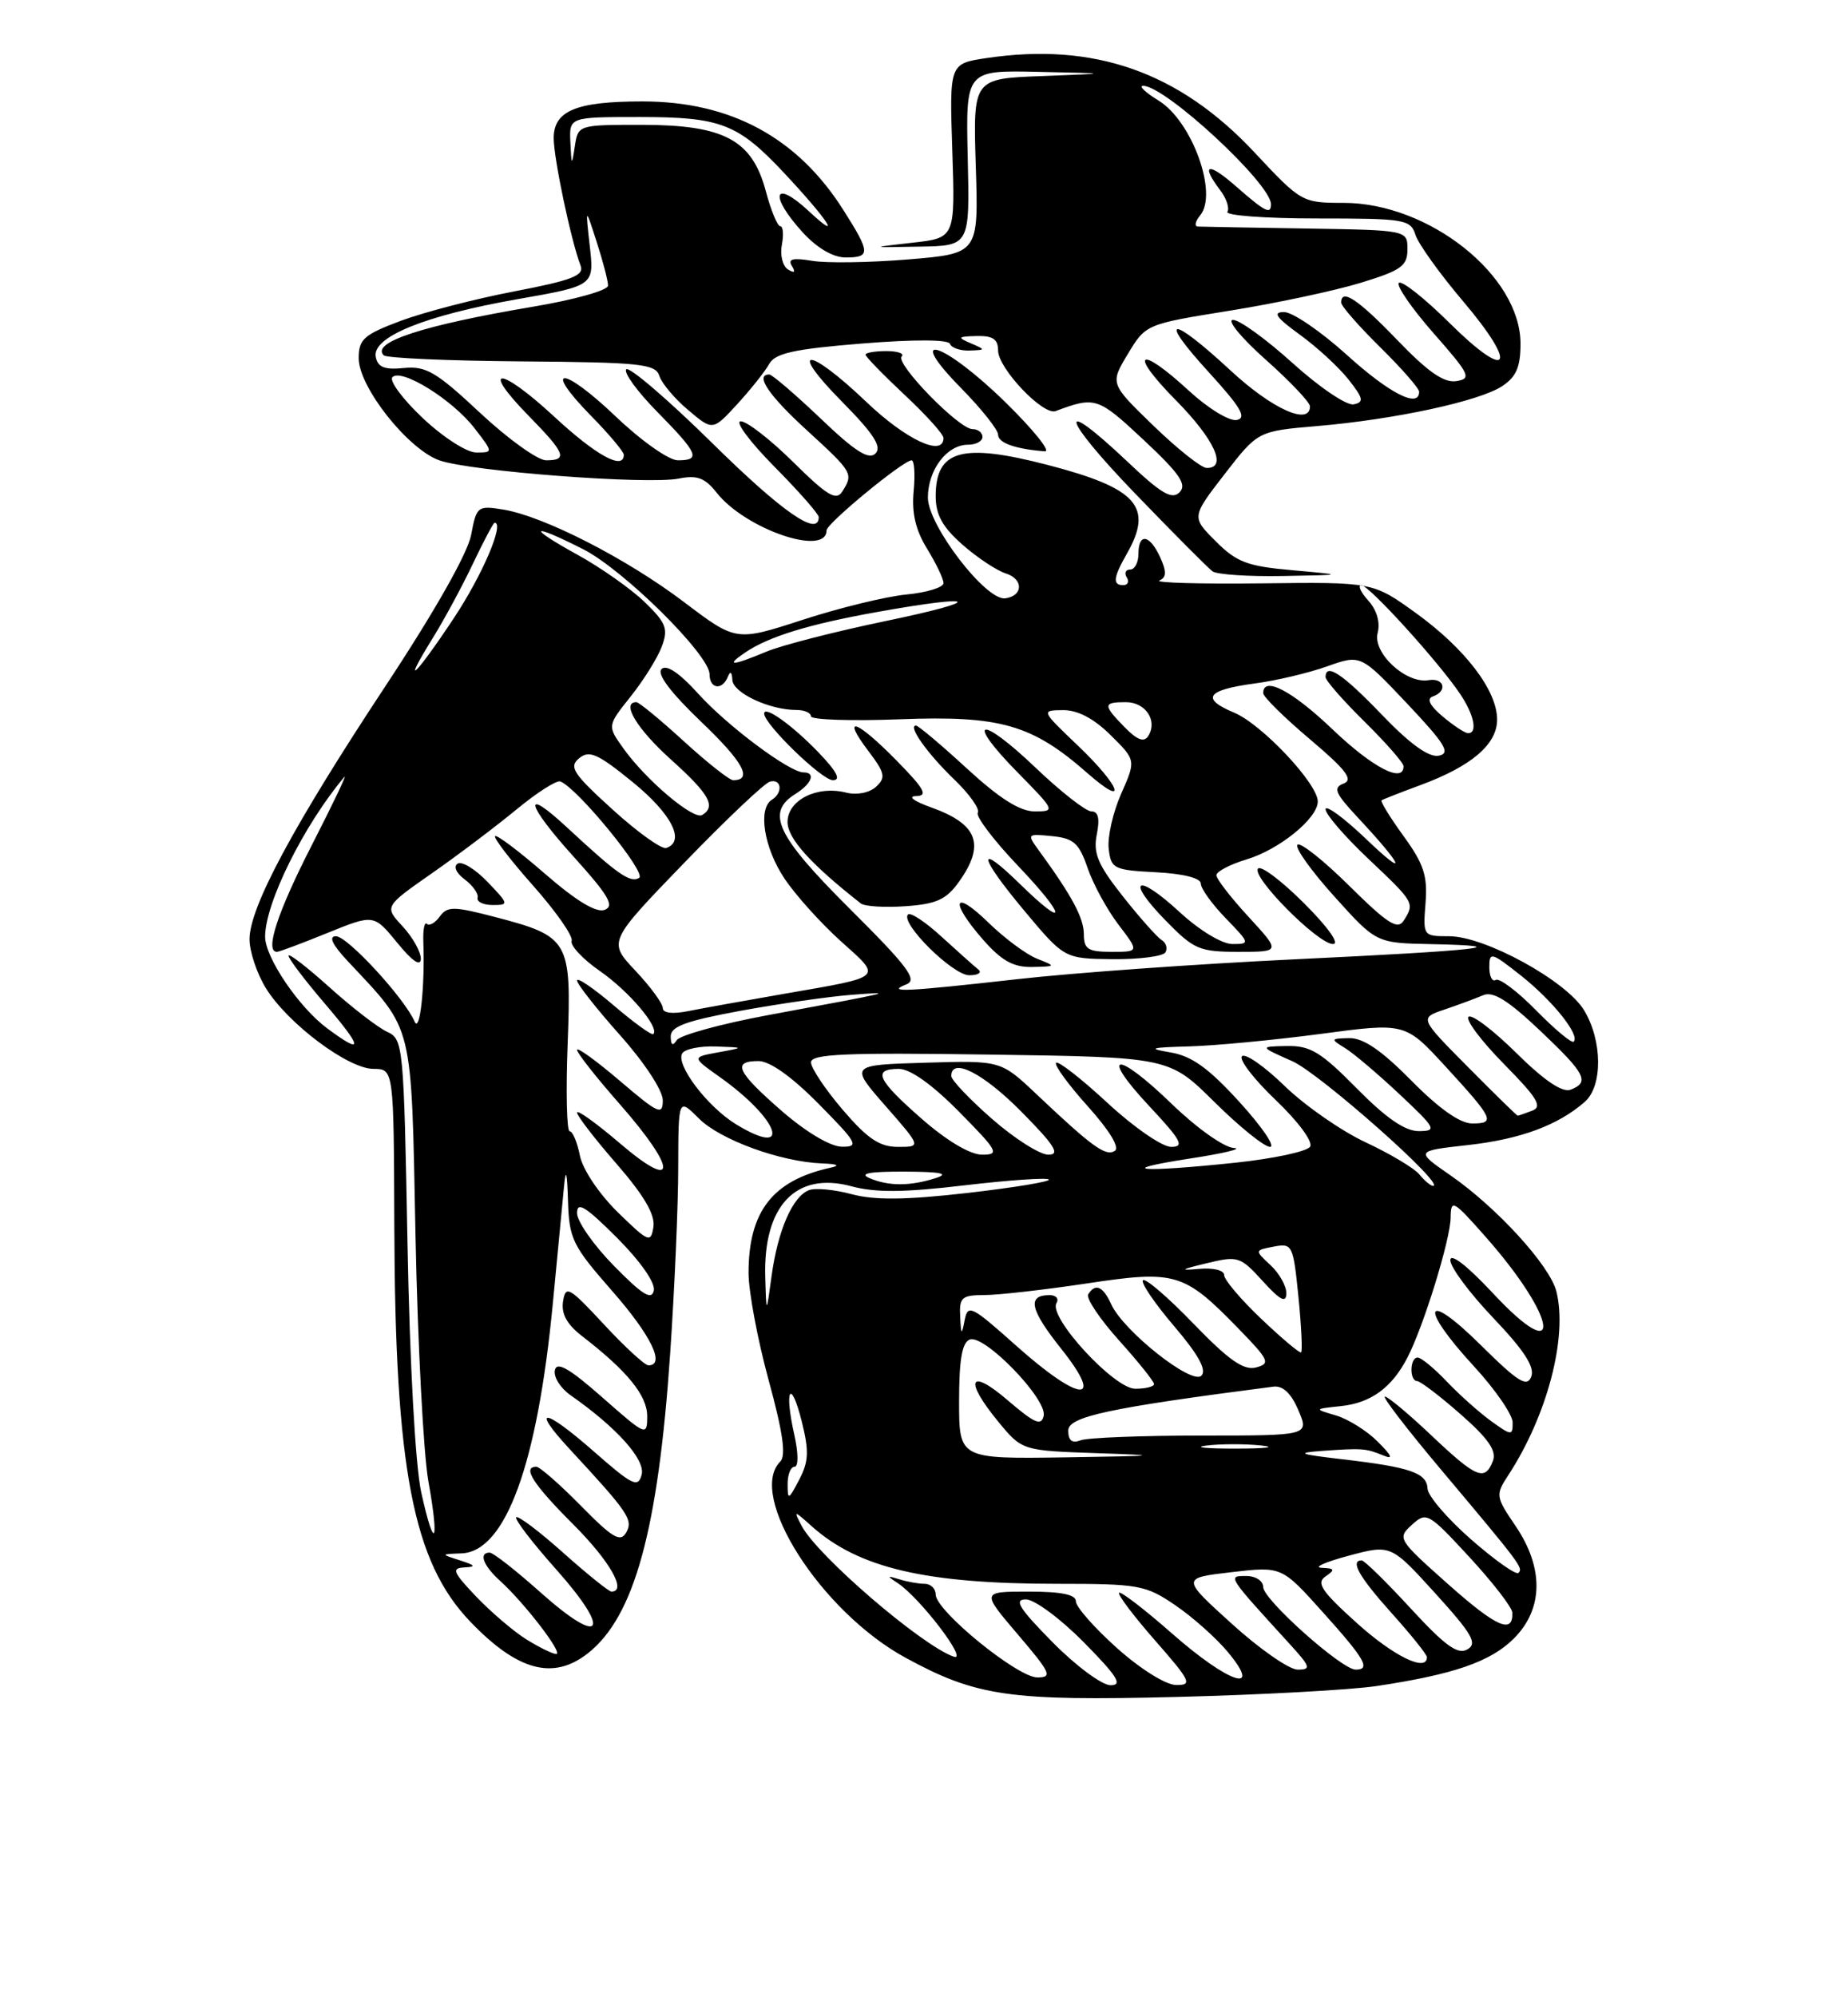 <?xml version="1.0" encoding="UTF-8" standalone="no"?>
<!DOCTYPE svg PUBLIC "-//W3C//DTD SVG 1.1//EN" "http://www.w3.org/Graphics/SVG/1.1/DTD/svg11.dtd" >
<svg xmlns="http://www.w3.org/2000/svg" xmlns:xlink="http://www.w3.org/1999/xlink" version="1.1" viewBox="0 0 237 256">
 <g >
 <path fill="currentColor"
d=" M 176.50 216.11 C 186.42 214.63 191.17 212.99 194.16 210.00 C 197.94 206.21 198.01 200.96 194.36 195.58 C 191.81 191.83 191.78 191.61 193.42 189.10 C 198.43 181.43 201.07 171.38 199.60 165.52 C 198.76 162.21 191.97 154.77 186.02 150.65 C 181.50 147.52 181.50 147.52 188.30 146.76 C 195.01 146.01 199.83 144.22 203.25 141.22 C 205.56 139.20 205.51 133.35 203.14 129.47 C 200.85 125.70 190.44 120.00 185.85 120.00 C 182.51 120.00 182.49 119.97 182.82 115.75 C 183.10 112.26 182.59 110.72 180.00 107.16 C 178.27 104.77 177.00 102.71 177.18 102.58 C 177.35 102.46 179.61 101.57 182.19 100.62 C 188.73 98.20 192.00 95.40 192.00 92.23 C 192.00 88.49 187.90 83.13 181.55 78.55 C 176.06 74.60 176.06 74.60 161.78 74.77 C 153.93 74.86 148.04 74.70 148.70 74.40 C 149.60 74.00 149.62 73.27 148.79 71.43 C 147.44 68.49 146.00 68.26 146.00 71.00 C 146.00 72.10 145.52 73.00 144.94 73.00 C 144.36 73.00 144.16 73.45 144.50 74.00 C 144.84 74.55 144.64 75.00 144.06 75.00 C 142.66 75.00 142.77 74.03 144.50 71.00 C 147.97 64.94 145.85 62.57 134.31 59.58 C 123.34 56.74 120.00 57.68 120.00 63.60 C 120.00 65.99 120.87 67.55 123.43 69.81 C 125.32 71.47 127.82 73.13 128.99 73.50 C 131.28 74.22 131.23 76.38 128.92 76.69 C 126.45 77.03 119.00 67.33 119.00 63.79 C 119.00 60.21 121.44 57.00 124.15 57.00 C 125.17 57.00 126.00 56.55 126.00 56.00 C 126.00 55.45 125.42 55.00 124.71 55.00 C 122.98 55.00 114.77 46.57 115.64 45.69 C 116.02 45.31 115.13 45.00 113.67 45.00 C 112.20 45.00 111.00 45.21 111.00 45.46 C 111.00 45.71 113.25 48.02 116.00 50.60 C 118.75 53.17 121.00 55.66 121.00 56.14 C 121.00 58.62 116.19 56.37 111.09 51.50 C 103.58 44.34 100.92 44.34 107.99 51.49 C 112.06 55.61 113.13 57.27 112.27 58.13 C 111.42 58.98 109.65 57.86 105.23 53.63 C 101.98 50.54 99.02 48.00 98.66 48.00 C 96.77 48.00 98.58 50.68 103.50 55.17 C 109.38 60.55 109.47 60.71 108.02 63.00 C 107.24 64.23 106.10 63.54 101.75 59.25 C 98.83 56.36 95.79 54.00 95.00 54.00 C 94.21 54.00 96.14 56.60 99.28 59.78 C 102.43 62.96 105.00 65.88 105.00 66.28 C 105.00 68.88 100.33 65.65 91.37 56.82 C 85.68 51.22 80.71 46.96 80.32 47.34 C 79.94 47.73 81.73 50.19 84.31 52.81 C 89.55 58.13 89.92 59.00 86.93 59.00 C 85.77 59.00 82.22 56.49 78.92 53.34 C 72.13 46.87 69.47 46.84 75.81 53.31 C 78.12 55.66 80.00 57.90 80.00 58.29 C 80.00 60.33 76.45 58.39 71.03 53.36 C 64.06 46.92 61.50 46.87 67.81 53.31 C 72.51 58.10 72.86 59.00 70.04 59.00 C 68.96 59.00 65.15 56.26 61.57 52.92 C 55.96 47.67 54.63 46.89 51.80 47.17 C 49.31 47.42 48.45 47.08 48.19 45.74 C 47.70 43.19 54.47 40.44 66.35 38.35 C 76.21 36.62 76.21 36.62 75.64 31.56 C 75.07 26.50 75.07 26.50 76.52 31.00 C 77.32 33.48 77.98 35.99 77.98 36.60 C 77.99 37.21 73.69 38.42 68.25 39.33 C 54.26 41.69 47.54 43.88 49.21 45.54 C 49.56 45.90 57.54 46.25 66.93 46.32 C 82.17 46.44 84.07 46.64 84.56 48.18 C 84.86 49.13 86.53 51.11 88.26 52.56 C 91.41 55.22 91.41 55.22 94.56 51.79 C 96.29 49.90 98.14 47.58 98.66 46.63 C 99.43 45.27 101.87 44.73 110.56 44.03 C 117.23 43.49 121.63 43.51 121.83 44.07 C 122.02 44.58 123.14 44.97 124.33 44.93 C 126.43 44.86 126.44 44.83 124.50 44.00 C 122.73 43.24 122.81 43.13 125.25 43.07 C 127.32 43.02 128.00 43.47 128.00 44.92 C 128.00 47.21 133.78 53.29 135.38 52.69 C 140.46 50.79 140.80 50.90 146.66 56.38 C 151.29 60.71 152.25 62.10 151.28 63.09 C 150.31 64.09 148.94 63.29 144.59 59.17 C 135.37 50.46 136.09 53.43 145.57 63.25 C 150.48 68.34 154.95 72.83 155.50 73.23 C 156.05 73.64 160.10 73.91 164.50 73.83 C 172.50 73.69 172.50 73.69 165.77 73.09 C 159.97 72.58 158.60 72.07 155.92 69.38 C 152.80 66.27 152.80 66.27 157.06 60.76 C 161.32 55.26 161.32 55.26 168.91 54.61 C 178.88 53.76 189.70 51.43 192.64 49.50 C 194.45 48.31 195.00 47.05 195.00 44.05 C 195.00 35.33 183.26 26.00 172.29 26.00 C 166.99 26.00 166.87 25.93 160.88 19.53 C 151.22 9.21 140.31 5.38 126.48 7.45 C 121.76 8.16 121.76 8.16 122.13 19.33 C 122.50 30.50 122.50 30.50 117.00 31.11 C 111.50 31.73 111.50 31.73 117.94 31.61 C 124.37 31.50 124.37 31.50 124.11 20.25 C 123.85 9.00 123.85 9.00 133.17 9.21 C 142.50 9.41 142.50 9.41 133.64 9.75 C 124.79 10.08 124.79 10.08 125.14 21.29 C 125.50 32.50 125.50 32.50 116.50 33.25 C 111.55 33.66 105.99 33.74 104.15 33.43 C 101.67 33.02 101.00 33.19 101.56 34.09 C 102.06 34.90 101.89 35.05 101.06 34.54 C 100.37 34.11 100.02 32.69 100.27 31.38 C 100.52 30.07 100.43 29.00 100.07 29.00 C 99.71 29.00 98.87 26.97 98.21 24.49 C 96.45 17.92 92.87 16.01 82.32 16.00 C 74.16 16.00 74.13 16.01 73.72 18.75 C 73.33 21.31 73.29 21.27 73.15 18.25 C 73.00 15.00 73.00 15.00 82.05 15.00 C 92.45 15.00 94.63 15.85 100.56 22.17 C 106.25 28.25 108.13 31.17 103.71 27.05 C 99.20 22.86 98.60 25.02 102.94 29.78 C 104.79 31.80 106.84 33.00 108.44 33.00 C 111.67 33.00 111.65 32.41 108.14 26.89 C 102.26 17.62 93.70 13.00 82.39 13.00 C 73.88 13.00 71.00 14.20 71.01 17.73 C 71.03 20.41 73.24 30.88 74.46 34.05 C 74.95 35.31 73.37 35.93 65.94 37.35 C 60.92 38.31 54.38 40.01 51.40 41.12 C 46.66 42.90 46.00 43.48 46.00 45.91 C 46.00 49.59 52.28 57.54 56.33 59.00 C 60.26 60.41 83.04 62.14 87.05 61.34 C 89.40 60.87 90.40 61.24 91.90 63.14 C 95.58 67.82 106.00 71.39 106.00 67.98 C 106.00 67.10 115.84 59.00 116.91 59.00 C 117.26 59.00 117.38 60.79 117.17 62.97 C 116.91 65.76 117.42 67.94 118.90 70.34 C 120.05 72.21 121.00 74.19 121.00 74.74 C 121.00 75.29 118.86 75.95 116.25 76.20 C 113.64 76.45 107.65 77.91 102.95 79.44 C 94.40 82.22 94.40 82.22 87.74 77.18 C 80.34 71.58 69.73 66.16 64.53 65.31 C 61.25 64.78 61.11 64.89 60.42 68.57 C 59.98 70.91 55.72 78.43 49.43 87.94 C 37.61 105.84 32.01 116.27 32.00 120.38 C 32.00 121.97 32.95 124.79 34.10 126.66 C 36.90 131.19 44.65 137.00 47.89 137.00 C 50.50 137.01 50.50 137.01 50.57 157.25 C 50.67 188.27 52.96 200.18 60.30 207.84 C 66.37 214.17 70.95 215.40 75.39 211.91 C 81.36 207.22 84.41 196.08 85.95 173.44 C 86.51 165.22 86.98 154.50 86.98 149.61 C 87.00 140.73 87.00 140.73 89.64 143.37 C 92.38 146.10 100.10 148.91 105.43 149.12 C 107.42 149.19 107.80 149.39 106.50 149.67 C 99.09 151.30 96.00 155.27 96.00 163.15 C 96.00 165.54 97.16 171.72 98.57 176.88 C 100.40 183.55 100.83 186.57 100.07 187.33 C 95.75 191.65 105.28 206.57 116.14 212.48 C 125.23 217.43 129.44 218.04 151.00 217.50 C 161.72 217.23 173.20 216.60 176.50 216.11 Z  M 128.86 51.48 C 120.95 43.76 115.81 42.19 123.29 49.78 C 125.88 52.42 128.00 55.08 128.00 55.71 C 128.00 56.77 130.20 57.55 134.00 57.85 C 134.82 57.91 132.51 55.05 128.86 51.48 Z  M 135.00 210.50 C 130.70 206.14 129.98 205.00 131.57 205.00 C 132.67 205.00 136.01 207.47 139.00 210.50 C 143.30 214.86 144.02 216.00 142.43 216.00 C 141.33 216.00 137.99 213.53 135.00 210.50 Z  M 143.23 211.22 C 140.33 208.62 137.97 205.94 137.98 205.25 C 137.99 204.38 136.13 204.00 131.92 204.00 C 125.85 204.00 125.85 204.00 130.54 209.50 C 134.75 214.43 135.01 215.00 133.03 215.00 C 130.49 215.00 120.00 206.45 120.00 204.38 C 120.00 203.62 119.36 203.00 118.58 203.00 C 117.80 203.00 116.34 202.74 115.33 202.42 C 113.75 201.93 113.72 201.99 115.10 202.89 C 117.97 204.76 124.29 213.04 122.31 212.34 C 118.16 210.88 104.76 199.35 102.79 195.54 C 101.76 193.56 101.80 193.56 104.11 195.63 C 110.10 200.98 118.70 203.00 135.53 203.00 C 146.07 203.00 146.93 203.16 150.73 205.75 C 152.95 207.26 155.99 209.96 157.47 211.75 C 162.04 217.24 157.59 215.77 150.32 209.38 C 146.79 206.28 143.73 203.93 143.52 204.15 C 143.30 204.37 145.38 207.12 148.14 210.27 C 152.71 215.48 152.96 216.00 150.83 215.97 C 149.49 215.95 146.25 213.92 143.23 211.22 Z  M 157.98 208.13 C 151.50 202.26 151.50 202.26 157.93 201.51 C 164.37 200.76 164.37 200.76 169.64 206.63 C 175.07 212.67 175.83 214.00 173.86 214.00 C 172.07 214.00 162.00 205.01 162.00 203.42 C 162.00 202.63 161.04 202.00 159.83 202.00 C 157.41 202.00 157.32 201.87 165.43 210.75 C 168.07 213.64 168.18 214.00 166.42 214.00 C 165.34 214.00 161.54 211.36 157.98 208.13 Z  M 174.00 208.02 C 169.47 203.94 168.77 202.88 170.00 202.05 C 171.26 201.19 171.18 201.02 169.50 200.95 C 168.40 200.90 169.94 200.21 172.93 199.41 C 178.37 197.95 178.37 197.95 184.07 204.22 C 188.84 209.48 189.51 210.65 188.18 211.41 C 186.95 212.12 185.33 210.95 180.92 206.16 C 177.80 202.77 174.97 200.00 174.63 200.00 C 173.10 200.00 174.32 202.14 178.50 206.79 C 180.97 209.54 183.00 212.07 183.00 212.40 C 183.00 214.37 178.75 212.30 174.00 208.02 Z  M 67.50 210.12 C 65.85 209.09 62.95 206.61 61.05 204.62 C 58.08 201.50 57.88 200.99 59.55 200.90 C 61.10 200.82 60.99 200.64 59.00 200.00 C 56.50 199.20 56.50 199.20 59.18 199.10 C 64.84 198.89 68.93 187.70 70.91 166.95 C 71.51 160.65 72.16 153.93 72.34 152.00 C 72.57 149.65 72.73 150.25 72.84 153.85 C 72.99 158.81 73.40 159.64 78.50 165.46 C 83.49 171.14 85.37 175.00 83.16 175.00 C 82.70 175.00 80.13 172.64 77.45 169.75 C 72.98 164.94 72.54 164.69 72.21 166.80 C 71.96 168.40 72.70 169.75 74.67 171.27 C 80.45 175.73 83.00 178.86 83.00 181.51 C 83.00 184.11 82.87 184.06 77.25 179.11 C 73.01 175.38 71.41 174.46 71.16 175.62 C 70.97 176.48 71.87 177.92 73.16 178.82 C 79.12 182.99 82.79 187.09 82.29 189.01 C 81.83 190.74 81.13 190.40 76.16 186.04 C 69.73 180.40 67.97 180.25 73.09 185.77 C 80.62 193.90 81.22 194.79 80.31 196.42 C 79.57 197.73 78.58 197.15 74.50 193.00 C 71.79 190.25 69.22 188.00 68.79 188.00 C 66.93 188.00 68.35 190.22 73.50 195.37 C 78.22 200.09 80.45 204.00 78.41 204.00 C 78.09 204.00 75.30 201.76 72.23 199.02 C 69.15 196.27 66.44 194.23 66.20 194.47 C 65.96 194.71 68.27 197.73 71.35 201.18 C 78.52 209.24 77.23 211.15 69.36 204.14 C 66.19 201.31 63.24 199.00 62.80 199.00 C 61.36 199.00 61.96 200.65 64.11 202.60 C 67.24 205.42 72.30 212.00 71.33 212.00 C 70.88 211.99 69.15 211.15 67.50 210.12 Z  M 185.73 203.06 C 179.28 197.33 179.17 197.16 181.07 195.44 C 182.94 193.74 183.18 193.88 188.46 199.59 C 191.46 202.84 193.93 206.04 193.95 206.69 C 194.06 209.50 191.92 208.56 185.73 203.06 Z  M 188.67 197.32 C 185.64 194.67 183.13 191.74 183.08 190.82 C 182.98 188.78 180.91 188.06 172.18 187.04 C 166.58 186.39 166.15 186.22 169.50 185.97 C 174.68 185.60 175.15 185.63 177.35 186.53 C 178.73 187.10 178.56 186.65 176.68 184.77 C 175.30 183.39 172.89 181.88 171.33 181.42 C 168.50 180.59 168.50 180.59 172.00 180.22 C 175.84 179.81 178.51 177.85 180.50 174.00 C 182.57 170.00 186.00 158.90 186.04 156.08 C 186.07 153.66 186.35 153.80 190.50 158.50 C 199.81 169.02 200.63 175.60 191.41 165.70 C 188.14 162.20 186.00 160.55 186.00 161.53 C 186.00 162.42 188.48 165.75 191.52 168.94 C 195.46 173.07 196.85 175.22 196.38 176.44 C 195.84 177.86 194.70 177.15 189.86 172.36 C 182.64 165.22 181.94 167.43 188.99 175.08 C 191.74 178.06 193.99 181.32 193.99 182.32 C 194.00 184.04 193.85 184.03 191.25 182.16 C 189.74 181.07 187.18 178.79 185.56 177.09 C 183.95 175.39 182.26 174.00 181.81 174.00 C 180.79 174.00 180.73 176.99 181.75 177.02 C 182.16 177.03 184.67 178.94 187.32 181.27 C 190.87 184.38 191.96 185.96 191.46 187.25 C 190.44 189.90 189.35 189.45 183.59 184.00 C 180.69 181.25 177.99 179.00 177.61 179.00 C 177.23 179.00 180.43 183.16 184.71 188.25 C 195.05 200.54 195.37 200.96 194.74 201.60 C 194.43 201.90 191.71 199.98 188.67 197.32 Z  M 54.02 191.27 C 53.27 187.85 52.55 174.84 52.26 159.36 C 51.78 133.87 51.72 133.19 49.63 132.24 C 48.46 131.70 45.14 129.14 42.25 126.54 C 39.36 123.94 37.00 122.12 37.00 122.50 C 37.00 122.87 39.08 125.62 41.62 128.59 C 46.58 134.39 46.67 135.30 41.98 131.82 C 38.35 129.14 34.00 122.73 34.00 120.06 C 34.00 115.75 38.96 105.76 44.16 99.58 C 44.59 99.07 42.70 103.03 39.97 108.36 C 35.58 116.94 33.92 122.00 35.52 122.00 C 35.81 122.00 38.72 120.91 41.99 119.58 C 47.94 117.17 47.94 117.17 50.94 120.83 C 52.87 123.20 53.94 123.93 53.97 122.90 C 53.98 122.01 52.94 120.15 51.64 118.74 C 49.28 116.20 49.28 116.20 55.39 111.93 C 58.75 109.59 63.63 105.90 66.24 103.75 C 68.85 101.59 71.38 99.98 71.86 100.16 C 74.07 101.01 82.97 111.90 81.97 112.52 C 80.84 113.22 79.19 112.06 72.77 106.10 C 66.91 100.65 67.42 103.02 73.59 109.83 C 78.05 114.77 78.84 116.12 77.55 116.62 C 76.47 117.03 73.91 115.48 69.91 112.01 C 66.60 109.13 63.71 106.95 63.49 107.17 C 63.27 107.39 65.48 110.26 68.39 113.54 C 71.30 116.82 73.52 119.99 73.31 120.59 C 73.11 121.19 74.73 122.93 76.92 124.45 C 80.64 127.02 84.62 131.71 83.79 132.54 C 83.59 132.74 81.31 131.09 78.71 128.87 C 76.12 126.66 74.00 125.22 74.00 125.67 C 74.01 126.13 76.48 129.27 79.50 132.66 C 82.65 136.19 85.00 139.77 85.00 141.03 C 85.00 143.01 84.43 142.75 79.50 138.54 C 76.47 135.96 74.00 134.17 74.00 134.56 C 74.00 134.96 76.47 138.10 79.50 141.54 C 86.89 149.96 86.89 152.86 79.50 146.54 C 76.47 143.96 74.00 142.18 74.00 142.60 C 74.00 143.01 76.28 145.97 79.07 149.17 C 82.60 153.23 84.03 155.68 83.80 157.25 C 83.47 159.36 83.20 159.25 79.22 155.37 C 76.81 153.00 74.73 149.90 74.37 148.12 C 74.03 146.40 73.44 145.00 73.06 145.00 C 72.68 145.00 72.56 139.94 72.80 133.75 C 73.30 120.52 73.01 120.02 63.47 117.53 C 58.17 116.15 57.38 116.14 56.40 117.47 C 55.80 118.30 55.05 118.72 54.75 118.41 C 54.44 118.11 54.24 119.13 54.29 120.68 C 54.51 126.42 53.85 132.48 53.18 130.95 C 51.86 127.92 44.56 120.00 43.09 120.00 C 42.10 120.00 42.61 121.08 44.65 123.25 C 53.14 132.32 52.73 130.67 53.29 158.50 C 53.57 172.25 54.31 186.37 54.94 189.87 C 56.39 197.93 55.71 198.96 54.02 191.27 Z  M 62.53 113.04 C 60.97 111.41 59.24 110.35 58.70 110.69 C 58.12 111.04 58.50 111.91 59.60 112.72 C 60.64 113.50 61.39 114.56 61.25 115.07 C 61.11 115.58 61.98 116.00 63.19 116.00 C 65.29 116.00 65.26 115.89 62.53 113.04 Z  M 101.01 190.25 C 101.00 189.01 101.40 188.00 101.89 188.00 C 102.41 188.00 102.40 186.26 101.86 183.86 C 100.55 178.04 101.40 176.55 102.82 182.18 C 103.77 185.99 103.72 187.31 102.50 189.65 C 101.13 192.27 101.01 192.32 101.01 190.25 Z  M 123.00 179.61 C 123.00 174.27 123.38 172.07 124.37 171.69 C 126.22 170.98 134.29 179.30 133.85 181.45 C 133.56 182.82 132.71 182.45 129.25 179.49 C 124.29 175.23 123.59 176.83 128.04 182.24 C 131.09 185.93 131.09 185.93 140.79 186.26 C 149.19 186.54 148.64 186.61 136.75 186.79 C 123.00 187.00 123.00 187.00 123.00 179.61 Z  M 154.73 185.28 C 156.50 185.06 159.65 185.05 161.73 185.27 C 163.80 185.49 162.35 185.67 158.50 185.67 C 154.65 185.68 152.95 185.50 154.73 185.28 Z  M 137.00 183.36 C 137.00 181.57 142.15 180.46 163.31 177.73 C 164.52 177.58 165.59 178.58 166.51 180.75 C 167.90 184.00 167.90 184.00 154.03 184.00 C 146.41 184.00 139.45 184.27 138.58 184.61 C 137.49 185.03 137.00 184.64 137.00 183.36 Z  M 130.32 172.48 C 124.56 167.34 124.11 167.12 123.71 169.23 C 123.33 171.20 123.25 171.13 123.14 168.75 C 123.01 166.29 123.34 166.00 126.25 165.99 C 128.04 165.99 133.92 165.32 139.33 164.51 C 150.77 162.78 151.83 163.10 158.82 170.28 C 162.78 174.35 162.97 174.77 161.08 175.27 C 159.50 175.68 157.61 174.36 153.07 169.67 C 149.81 166.29 146.89 163.78 146.58 164.09 C 146.27 164.39 148.07 167.04 150.57 169.97 C 153.70 173.64 154.79 175.61 154.07 176.33 C 152.85 177.55 144.07 170.60 142.51 167.17 C 141.46 164.86 140.47 164.43 139.56 165.90 C 139.26 166.39 141.03 169.04 143.50 171.79 C 145.98 174.54 148.00 177.07 148.00 177.40 C 148.00 177.73 146.92 178.00 145.59 178.00 C 142.88 178.00 134.40 168.79 135.49 167.02 C 135.83 166.46 135.44 166.00 134.62 166.00 C 131.68 166.00 132.08 167.84 136.10 172.88 C 141.78 180.02 138.52 179.79 130.32 172.48 Z  M 161.74 169.03 C 159.12 166.54 156.98 164.02 156.99 163.42 C 156.99 162.81 155.59 162.47 153.75 162.64 C 151.19 162.87 151.39 162.72 154.72 161.92 C 158.77 160.94 159.05 161.03 161.94 164.20 C 164.17 166.66 164.95 167.06 164.97 165.79 C 164.99 164.85 164.08 163.22 162.95 162.17 C 160.89 160.25 160.89 160.25 163.36 159.78 C 165.74 159.33 165.85 159.55 166.52 166.21 C 166.90 170.01 167.05 173.22 166.86 173.34 C 166.66 173.46 164.36 171.52 161.74 169.03 Z  M 98.14 163.70 C 97.87 154.57 102.06 150.13 109.16 152.04 C 112.27 152.88 115.91 152.85 123.67 151.93 C 129.37 151.26 134.25 150.92 134.51 151.18 C 134.78 151.44 130.09 152.21 124.11 152.90 C 116.13 153.81 112.17 153.85 109.22 153.06 C 107.02 152.47 104.55 152.23 103.74 152.55 C 101.65 153.35 99.76 157.69 98.96 163.50 C 98.28 168.50 98.28 168.50 98.14 163.70 Z  M 78.75 162.26 C 76.14 159.61 74.00 156.55 74.00 155.48 C 74.00 153.95 75.11 154.64 79.10 158.62 C 82.12 161.65 84.06 164.41 83.85 165.41 C 83.58 166.70 82.39 165.97 78.75 162.26 Z  M 111.50 151.00 C 110.12 150.41 111.51 150.15 116.00 150.17 C 120.70 150.19 121.81 150.42 120.00 151.00 C 116.71 152.05 113.95 152.05 111.50 151.00 Z  M 182.02 150.52 C 181.35 149.71 178.25 147.87 175.15 146.42 C 172.04 144.97 167.37 141.73 164.77 139.21 C 162.17 136.68 159.70 134.96 159.28 135.38 C 158.86 135.80 160.81 138.33 163.61 141.00 C 166.50 143.76 168.41 146.34 168.02 146.97 C 167.64 147.59 163.32 148.51 158.41 149.03 C 146.19 150.31 142.77 150.02 152.50 148.51 C 156.90 147.84 159.48 147.22 158.23 147.14 C 156.96 147.06 153.45 144.57 150.27 141.49 C 143.13 134.58 140.90 134.84 147.43 141.82 C 151.51 146.18 151.94 147.00 150.19 147.00 C 149.05 147.00 145.37 144.46 142.03 141.36 C 138.68 138.26 135.72 135.95 135.44 136.22 C 135.17 136.50 136.99 139.00 139.50 141.79 C 142.31 144.92 143.64 147.11 142.96 147.52 C 141.79 148.25 140.06 146.99 132.93 140.25 C 128.35 135.92 128.35 135.92 118.66 136.21 C 108.96 136.50 108.96 136.50 113.56 141.75 C 118.16 147.00 118.16 147.00 115.16 147.00 C 112.81 147.00 111.26 145.96 108.08 142.25 C 105.85 139.64 104.01 136.90 104.01 136.17 C 104.00 135.09 108.34 134.90 126.97 135.17 C 149.94 135.50 149.94 135.50 155.75 141.25 C 158.94 144.41 162.15 147.00 162.88 147.00 C 163.61 147.00 161.84 144.41 158.96 141.25 C 155.00 136.90 152.84 135.35 150.11 134.89 C 147.09 134.38 147.49 134.26 152.50 134.12 C 155.80 134.03 163.39 133.31 169.36 132.52 C 180.21 131.07 180.21 131.07 185.36 136.67 C 191.56 143.42 191.83 144.00 188.80 144.00 C 187.25 144.00 184.54 142.09 181.00 138.50 C 177.16 134.61 174.82 133.02 173.03 133.06 C 170.64 133.11 170.61 133.18 172.46 134.31 C 173.54 134.96 176.69 137.63 179.46 140.23 C 184.16 144.64 184.33 144.96 181.97 144.98 C 180.20 144.99 177.78 143.33 174.00 139.50 C 169.39 134.83 168.04 134.01 165.03 134.07 C 161.50 134.14 161.50 134.14 165.76 136.03 C 169.28 137.60 185.54 152.00 183.78 152.00 C 183.49 152.00 182.69 151.34 182.02 150.52 Z  M 118.23 143.42 C 112.48 138.39 111.84 137.00 115.28 137.00 C 116.73 137.00 119.57 139.02 123.00 142.50 C 128.00 147.56 128.24 148.00 125.95 148.00 C 124.43 148.00 121.44 146.23 118.23 143.42 Z  M 127.23 143.42 C 124.35 140.90 122.00 138.43 122.00 137.92 C 122.00 135.46 126.11 137.55 131.00 142.50 C 135.27 146.82 136.01 148.00 134.45 148.00 C 133.36 148.00 130.11 145.94 127.23 143.42 Z  M 100.25 142.39 C 94.48 137.36 93.84 136.00 97.28 136.00 C 98.73 136.00 101.57 138.02 105.00 141.50 C 109.97 146.53 110.22 147.00 107.97 146.98 C 106.50 146.96 103.38 145.11 100.25 142.39 Z  M 94.39 144.10 C 90.72 141.86 86.61 136.44 87.50 135.01 C 87.84 134.45 89.78 134.06 91.81 134.13 C 95.50 134.26 95.50 134.26 92.11 134.88 C 88.72 135.50 88.72 135.50 92.30 138.04 C 99.96 143.47 101.71 148.56 94.39 144.10 Z  M 188.24 136.74 C 182.03 130.48 182.03 130.48 185.27 129.39 C 187.04 128.79 189.27 127.96 190.21 127.56 C 191.47 127.01 193.40 128.21 197.46 132.05 C 203.36 137.63 203.92 138.71 201.42 139.67 C 200.37 140.07 198.04 138.50 194.45 134.95 C 191.48 132.02 188.73 129.94 188.33 130.33 C 187.94 130.73 189.99 133.45 192.89 136.39 C 197.16 140.72 197.85 141.85 196.50 142.36 C 195.58 142.71 194.75 143.00 194.64 143.00 C 194.53 143.00 191.65 140.18 188.24 136.74 Z  M 86.02 132.85 C 86.00 131.57 87.96 130.85 94.95 129.56 C 99.88 128.66 106.29 127.73 109.20 127.51 C 114.91 127.07 114.91 127.07 98.51 130.11 C 92.47 131.23 87.19 132.68 86.78 133.33 C 86.27 134.12 86.03 133.96 86.02 132.85 Z  M 197.02 129.52 C 194.63 127.08 192.29 125.32 191.83 125.60 C 191.38 125.89 191.00 125.15 191.00 123.97 C 191.00 121.96 191.24 122.03 195.07 125.05 C 199.15 128.29 202.66 132.68 201.82 133.51 C 201.58 133.76 199.42 131.96 197.02 129.52 Z  M 85.00 129.20 C 85.00 128.62 83.42 126.47 81.49 124.42 C 77.98 120.70 77.98 120.70 87.74 110.60 C 93.11 105.05 98.06 100.35 98.75 100.18 C 100.24 99.79 100.43 101.61 99.00 102.50 C 97.17 103.63 97.97 108.67 100.61 112.61 C 102.04 114.75 105.31 118.37 107.86 120.66 C 113.17 125.43 113.49 125.14 100.50 127.39 C 95.55 128.25 90.04 129.24 88.25 129.60 C 86.23 130.00 85.00 129.85 85.00 129.20 Z  M 116.26 126.16 C 117.70 125.59 116.40 123.86 109.01 116.51 C 99.58 107.12 98.17 104.16 102.00 101.77 C 104.11 100.45 104.66 99.00 103.05 99.00 C 101.25 99.00 93.26 93.03 89.54 88.91 C 87.13 86.24 85.47 85.13 84.84 85.76 C 84.21 86.39 86.00 88.76 89.91 92.50 C 95.31 97.65 96.60 100.00 94.02 100.00 C 93.55 100.00 90.70 97.75 87.69 95.00 C 84.68 92.25 81.95 90.00 81.61 90.00 C 79.62 90.00 81.68 93.42 86.00 97.31 C 90.97 101.78 91.86 103.35 90.06 104.46 C 88.95 105.15 82.83 99.98 79.93 95.90 C 77.88 93.03 77.88 93.03 80.89 89.26 C 82.54 87.19 84.33 84.32 84.87 82.88 C 85.73 80.59 85.44 79.85 82.68 77.17 C 80.93 75.48 77.03 72.73 74.00 71.07 C 67.47 67.47 68.04 66.97 74.78 70.39 C 79.97 73.02 91.00 83.93 91.00 86.43 C 91.00 88.30 92.62 88.53 93.34 86.75 C 93.65 85.96 93.87 86.11 93.92 87.15 C 94.00 88.81 98.68 91.00 102.15 91.00 C 103.17 91.00 104.00 91.37 104.00 91.81 C 104.00 92.26 109.16 92.43 115.47 92.19 C 128.29 91.70 132.37 92.87 139.44 99.08 C 144.74 103.73 143.75 100.83 138.25 95.58 C 133.50 91.05 133.50 91.05 136.34 91.02 C 138.21 91.01 140.28 92.09 142.43 94.22 C 145.69 97.44 145.69 97.44 143.78 101.75 C 142.73 104.13 142.01 107.29 142.19 108.79 C 142.48 111.35 142.83 111.52 148.25 111.80 C 151.75 111.98 154.00 112.55 154.00 113.25 C 154.00 113.89 155.44 115.89 157.20 117.70 C 160.31 120.91 160.33 121.00 158.06 121.00 C 156.72 121.00 153.84 119.26 151.29 116.91 C 145.71 111.77 144.28 112.66 149.52 118.02 C 153.11 121.69 153.82 122.00 158.83 122.00 C 164.25 122.00 164.25 122.00 160.13 117.52 C 157.86 115.06 156.00 112.66 156.00 112.18 C 156.00 111.71 157.73 110.80 159.85 110.16 C 164.06 108.90 169.00 104.89 169.00 102.73 C 169.00 100.44 161.83 92.83 158.27 91.34 C 153.95 89.53 154.74 88.43 160.93 87.60 C 163.67 87.24 167.84 86.25 170.20 85.41 C 174.50 83.88 174.50 83.88 180.46 90.18 C 185.38 95.40 186.08 96.55 184.51 96.86 C 183.24 97.10 180.84 95.38 177.22 91.61 C 172.19 86.37 170.00 84.91 170.00 86.79 C 170.00 87.22 172.25 89.79 175.00 92.50 C 177.75 95.21 180.00 97.78 180.00 98.21 C 180.00 100.45 176.05 98.40 170.91 93.50 C 165.71 88.53 162.00 86.60 162.00 88.84 C 162.00 89.31 164.69 91.96 167.98 94.74 C 172.66 98.70 173.60 99.94 172.31 100.43 C 170.92 100.97 171.22 101.66 174.13 104.78 C 180.03 111.09 180.67 112.77 175.20 107.54 C 172.34 104.81 170.00 103.10 170.00 103.73 C 170.00 104.37 172.47 107.23 175.50 110.09 C 181.41 115.68 181.45 115.74 180.02 118.00 C 179.24 119.22 177.96 118.40 173.06 113.56 C 169.76 110.29 166.76 107.91 166.39 108.27 C 166.03 108.64 168.16 111.62 171.12 114.90 C 176.50 120.87 176.50 120.87 183.50 121.01 C 194.99 121.25 189.81 121.83 166.00 122.96 C 153.62 123.55 137.65 124.69 130.50 125.50 C 116.05 127.12 113.53 127.24 116.26 126.16 Z  M 125.45 124.25 C 124.93 123.83 122.82 121.95 120.76 120.07 C 118.71 118.18 116.77 116.90 116.45 117.21 C 115.39 118.27 122.18 125.00 124.30 125.00 C 125.46 125.00 125.97 124.66 125.45 124.25 Z  M 133.00 122.88 C 131.62 122.34 128.81 120.25 126.75 118.24 C 122.23 113.84 121.74 115.50 126.10 120.47 C 128.46 123.15 129.96 123.98 132.35 123.94 C 135.46 123.87 135.47 123.86 133.00 122.88 Z  M 149.46 122.07 C 149.77 121.56 149.55 120.84 148.97 120.48 C 148.39 120.12 146.14 117.59 143.99 114.87 C 140.79 110.82 140.18 109.37 140.66 106.95 C 141.07 104.91 140.85 104.00 139.97 104.00 C 139.26 104.00 136.03 101.47 132.79 98.38 C 125.61 91.53 123.68 92.07 130.52 99.02 C 135.33 103.91 135.37 104.00 132.70 104.00 C 130.80 104.00 128.19 102.35 124.00 98.50 C 120.71 95.47 117.77 93.00 117.47 93.00 C 116.38 93.00 118.93 96.59 122.38 99.91 C 124.33 101.78 125.69 103.70 125.40 104.17 C 125.11 104.63 127.44 107.71 130.59 111.01 C 136.79 117.51 136.96 119.32 130.81 113.31 C 125.18 107.81 125.46 109.66 131.33 116.69 C 136.50 122.87 136.50 122.87 142.69 122.94 C 146.10 122.97 149.14 122.58 149.46 122.07 Z  M 167.27 115.80 C 164.41 112.94 161.75 110.92 161.35 111.32 C 160.38 112.29 169.01 121.00 170.95 121.00 C 171.85 121.00 170.34 118.87 167.27 115.80 Z  M 123.00 113.00 C 126.39 108.23 125.40 105.62 119.40 103.48 C 117.23 102.71 116.37 102.07 117.46 102.04 C 119.05 102.01 118.60 101.17 115.00 97.50 C 109.86 92.26 107.80 91.55 111.36 96.25 C 113.50 99.08 113.63 99.67 112.35 100.84 C 111.50 101.62 109.89 101.94 108.51 101.59 C 104.78 100.65 101.00 102.55 101.00 105.36 C 101.00 107.46 103.94 110.73 110.40 115.80 C 110.89 116.18 113.48 116.34 116.15 116.15 C 120.12 115.87 121.37 115.29 123.00 113.00 Z  M 104.95 96.42 C 101.61 92.95 98.00 90.37 98.00 91.46 C 98.00 92.82 105.41 100.00 106.81 100.00 C 107.90 100.00 107.33 98.89 104.95 96.42 Z  M 78.55 103.75 C 73.49 99.16 72.93 98.30 74.27 97.19 C 75.57 96.11 76.65 96.59 81.16 100.26 C 86.15 104.33 87.94 107.85 85.44 108.69 C 84.85 108.88 81.75 106.66 78.55 103.75 Z  M 144.25 93.23 C 141.42 90.34 141.44 90.00 144.39 90.00 C 146.93 90.00 148.50 92.39 147.25 94.35 C 146.72 95.18 145.84 94.85 144.25 93.23 Z  M 185.00 91.82 C 183.36 90.44 182.93 89.56 183.75 89.27 C 185.68 88.60 185.23 86.84 183.21 87.18 C 180.31 87.67 176.01 83.68 176.68 81.12 C 177.03 79.76 176.57 78.19 175.47 76.97 C 174.49 75.89 174.10 75.01 174.60 75.01 C 175.58 75.03 184.43 84.76 187.24 88.92 C 189.06 91.61 189.54 94.02 188.25 93.97 C 187.84 93.95 186.38 92.98 185.00 91.82 Z  M 55.52 81.75 C 56.97 79.41 59.28 75.14 60.65 72.25 C 62.02 69.36 63.28 67.00 63.43 67.00 C 64.74 67.00 61.85 73.74 58.19 79.25 C 53.24 86.70 51.36 88.46 55.52 81.75 Z  M 95.53 83.66 C 98.54 81.60 103.71 80.01 112.50 78.44 C 125.59 76.09 126.45 76.93 113.68 79.58 C 107.17 80.93 100.26 82.70 98.30 83.52 C 93.90 85.36 92.96 85.41 95.53 83.66 Z  M 147.92 54.56 C 142.35 49.17 142.35 49.17 144.65 45.36 C 146.94 41.56 146.96 41.55 157.72 39.82 C 163.65 38.87 171.20 37.26 174.50 36.25 C 179.71 34.66 180.50 34.09 180.50 31.96 C 180.50 29.50 180.50 29.50 167.50 29.29 C 160.35 29.18 154.11 29.06 153.63 29.04 C 153.15 29.02 153.28 28.37 153.92 27.60 C 156.24 24.80 152.86 15.50 148.58 12.89 C 146.89 11.85 145.99 11.01 146.60 11.00 C 149.45 10.99 163.00 23.54 163.00 26.18 C 163.00 27.54 162.24 27.15 158.53 23.90 C 154.93 20.73 153.91 20.98 156.50 24.40 C 157.29 25.44 157.70 26.68 157.41 27.15 C 157.12 27.62 162.28 28.00 168.87 28.00 C 180.19 28.00 180.90 28.12 181.53 30.11 C 181.90 31.26 184.65 35.10 187.65 38.63 C 194.78 47.04 193.57 48.99 185.91 41.41 C 182.69 38.22 179.76 35.91 179.40 36.26 C 179.05 36.62 181.05 39.52 183.85 42.71 C 188.51 48.00 188.76 48.53 186.77 48.85 C 185.18 49.10 183.12 47.66 179.21 43.60 C 174.18 38.37 172.00 36.91 172.00 38.79 C 172.00 39.22 174.25 41.79 177.00 44.50 C 179.75 47.21 182.00 49.78 182.00 50.21 C 182.00 52.38 178.20 50.44 172.74 45.50 C 169.39 42.47 165.77 40.00 164.68 40.00 C 163.17 40.00 163.65 40.69 166.69 42.89 C 168.89 44.48 171.70 47.07 172.94 48.64 C 174.86 51.08 174.96 51.55 173.59 51.83 C 172.70 52.00 169.21 49.64 165.82 46.58 C 162.43 43.51 158.97 41.00 158.13 41.00 C 157.29 41.00 159.17 43.29 162.30 46.08 C 165.44 48.87 168.00 51.57 168.00 52.08 C 168.00 54.61 163.15 52.43 157.83 47.50 C 150.05 40.30 148.38 40.45 155.06 47.75 C 159.14 52.22 159.93 53.57 158.61 53.83 C 157.67 54.02 154.92 52.34 152.47 50.08 C 146.01 44.13 144.66 45.08 150.78 51.28 C 155.76 56.32 157.45 60.02 154.75 59.98 C 154.06 59.97 150.99 57.53 147.92 54.56 Z  M 54.20 53.57 C 51.62 51.14 49.88 48.78 50.33 48.34 C 51.50 47.17 58.03 51.23 60.85 54.88 C 63.26 58.00 63.26 58.00 61.07 58.00 C 59.86 58.00 56.80 56.03 54.20 53.57 Z  M 139.00 119.75 C 138.99 117.66 137.51 114.89 133.35 109.17 C 131.66 106.86 131.67 106.85 134.93 107.17 C 137.70 107.45 138.39 108.07 139.48 111.25 C 140.19 113.32 141.97 116.58 143.43 118.50 C 146.10 122.00 146.10 122.00 142.55 122.00 C 139.54 122.00 139.00 121.66 139.00 119.75 Z "/>
</g>
</svg>